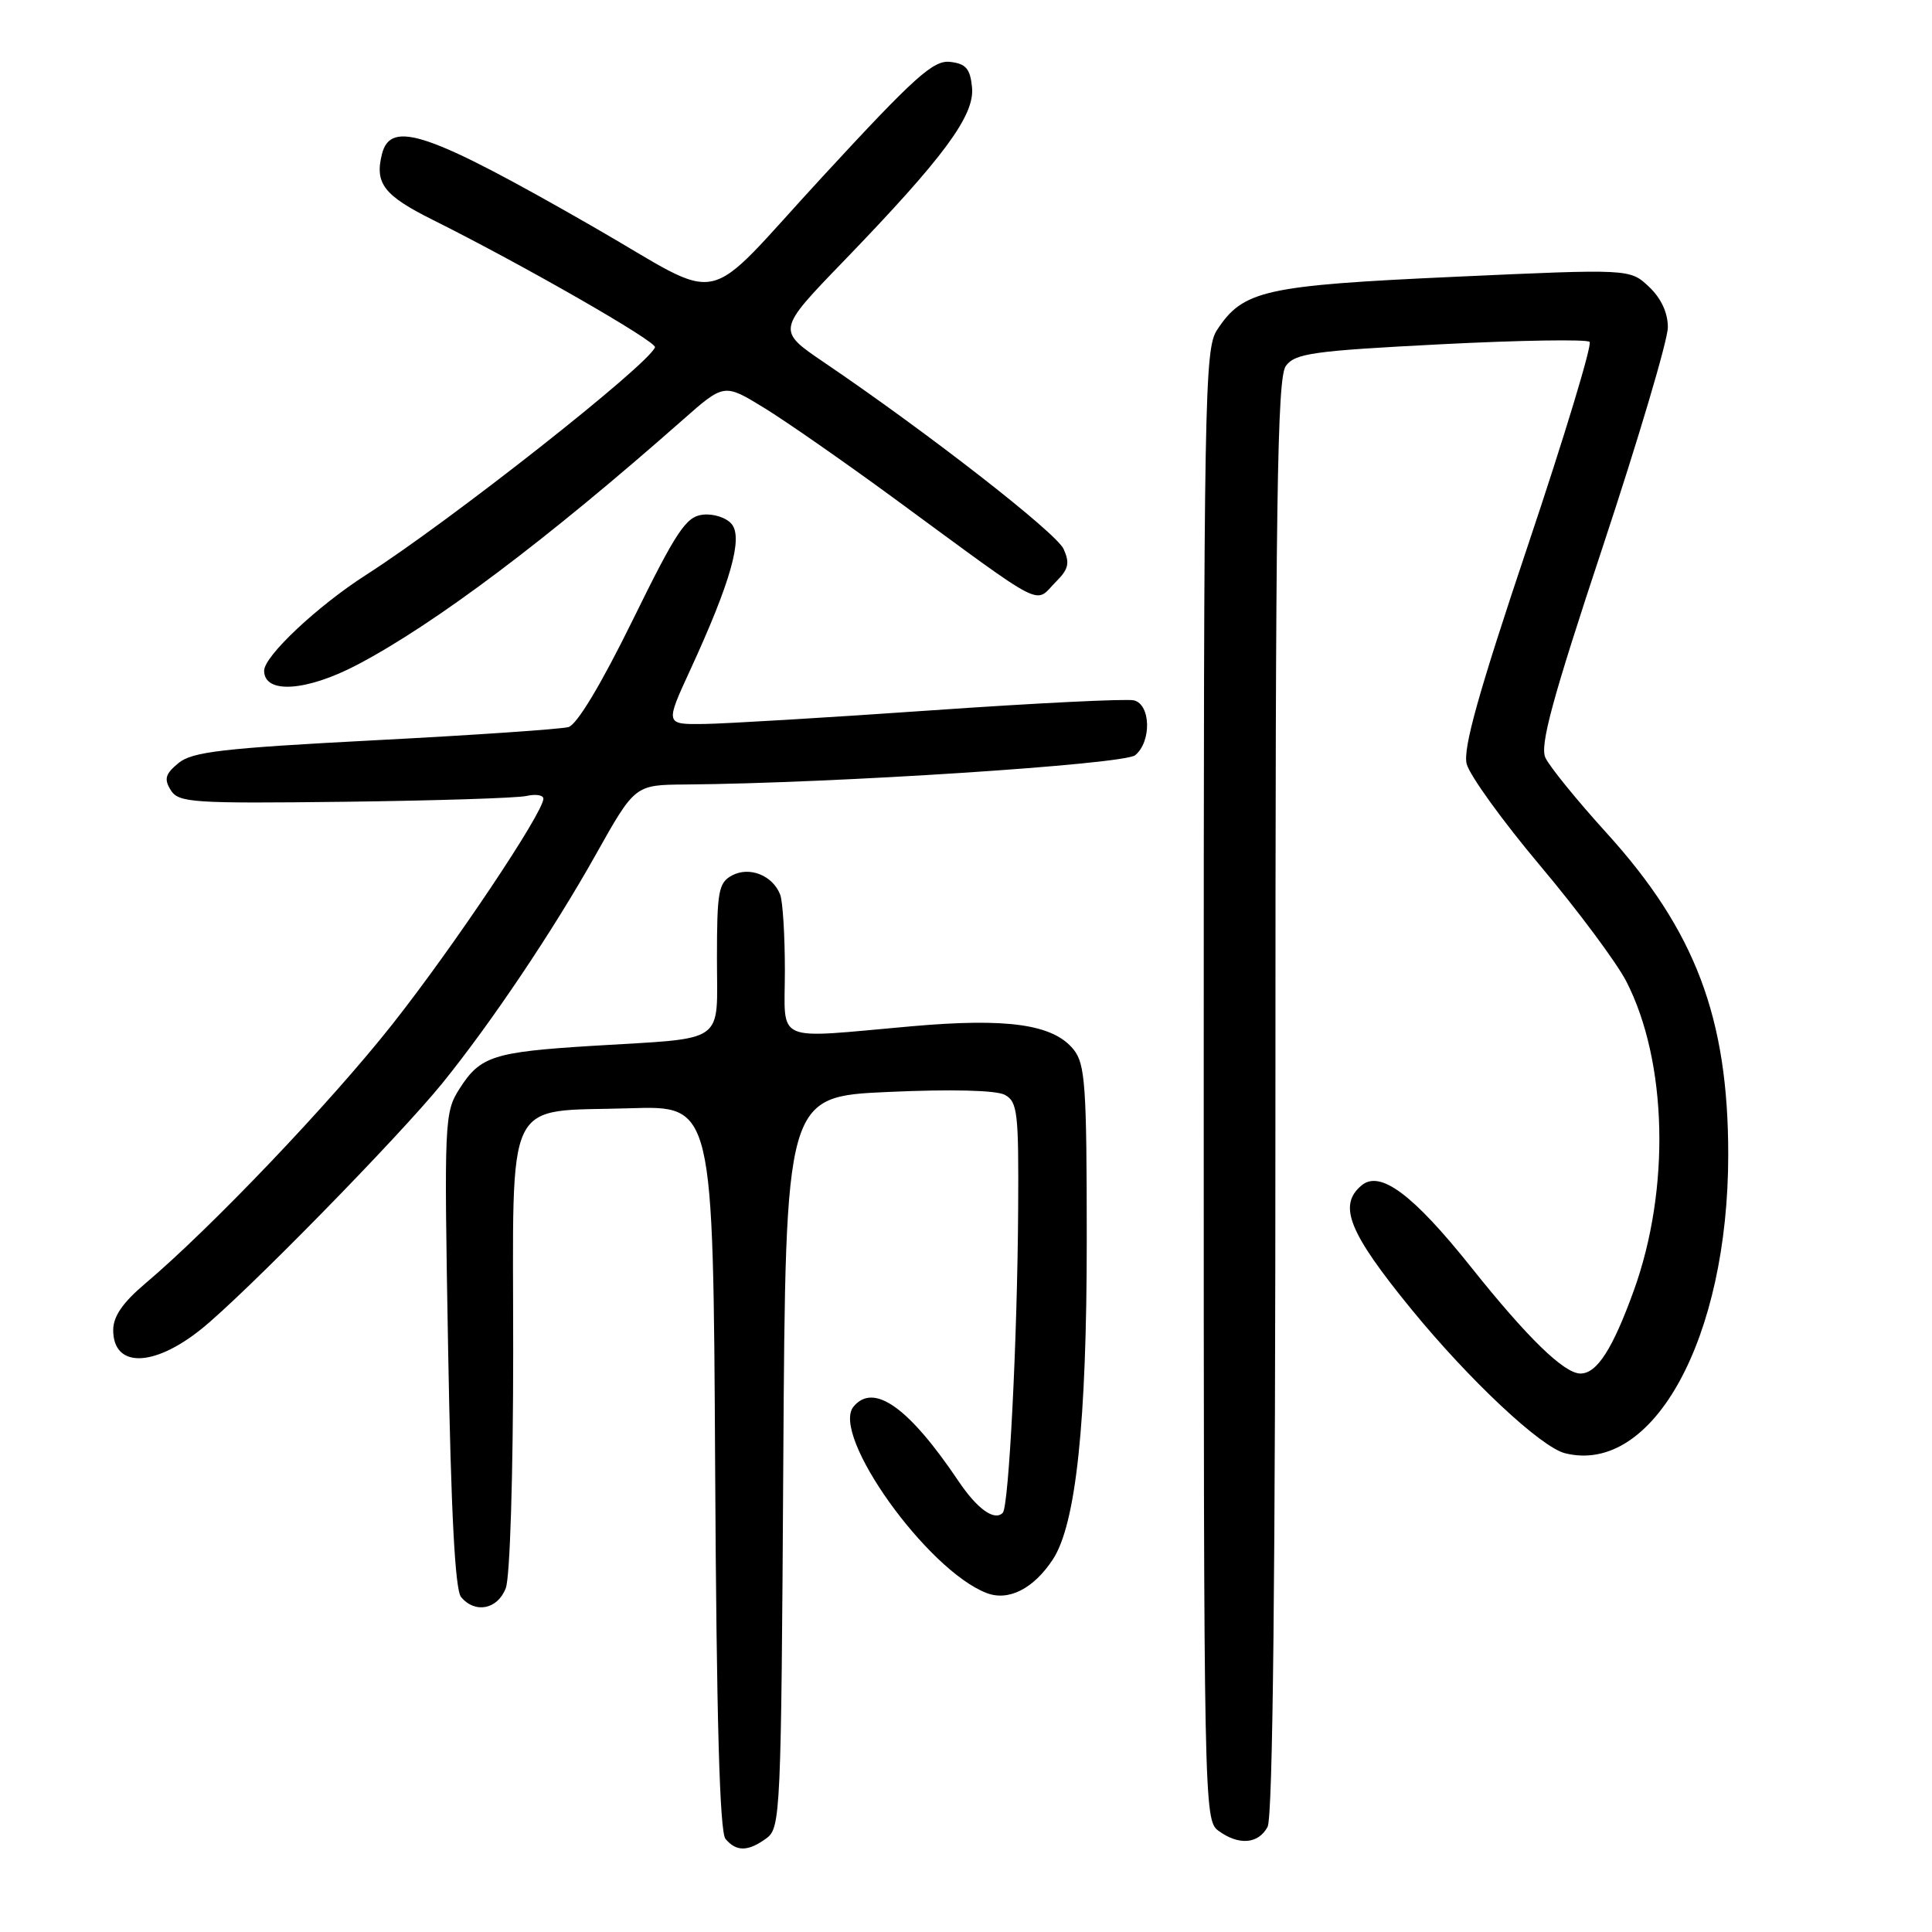 <?xml version="1.0" encoding="UTF-8" standalone="no"?>
<!DOCTYPE svg PUBLIC "-//W3C//DTD SVG 1.1//EN" "http://www.w3.org/Graphics/SVG/1.1/DTD/svg11.dtd" >
<svg xmlns="http://www.w3.org/2000/svg" xmlns:xlink="http://www.w3.org/1999/xlink" version="1.1" viewBox="0 0 256 256">
 <g >
 <path fill="currentColor"
d=" M 101.56 243.58 C 103.43 242.22 103.51 240.34 103.79 193.73 C 104.09 145.30 104.09 145.30 117.68 144.69 C 126.04 144.31 131.99 144.46 133.14 145.07 C 134.83 145.98 134.99 147.39 134.91 160.29 C 134.81 177.39 133.68 199.66 132.87 200.46 C 131.76 201.58 129.49 199.95 127.00 196.25 C 120.42 186.47 115.77 183.16 113.10 186.38 C 110.02 190.10 122.87 208.10 130.75 211.09 C 133.65 212.20 136.97 210.50 139.51 206.63 C 142.57 201.96 144.00 188.50 144.00 164.36 C 144.00 143.81 143.80 140.98 142.25 139.06 C 139.55 135.72 133.51 134.86 120.75 135.99 C 102.25 137.62 104.00 138.40 104.00 128.58 C 104.00 123.95 103.72 119.44 103.38 118.55 C 102.40 116.00 99.31 114.76 97.00 116.00 C 95.21 116.96 95.00 118.09 95.00 126.96 C 95.00 138.53 96.49 137.48 78.50 138.58 C 65.39 139.39 63.64 139.95 60.91 144.23 C 58.88 147.42 58.84 148.29 59.38 178.86 C 59.76 200.36 60.30 210.65 61.09 211.61 C 62.95 213.85 65.95 213.26 67.02 210.43 C 67.58 208.98 68.00 195.32 68.00 178.96 C 68.00 144.49 66.61 147.38 83.50 146.85 C 94.50 146.50 94.50 146.50 94.76 194.41 C 94.94 227.76 95.36 242.73 96.13 243.66 C 97.56 245.38 99.13 245.36 101.56 243.58 Z  M 167.96 242.07 C 168.66 240.77 169.00 208.74 169.00 145.26 C 169.00 66.07 169.23 50.07 170.38 48.49 C 171.61 46.82 173.95 46.49 190.87 45.62 C 201.38 45.08 210.27 44.94 210.63 45.30 C 210.99 45.66 207.32 57.78 202.47 72.23 C 195.91 91.77 193.83 99.20 194.34 101.22 C 194.72 102.72 199.10 108.79 204.09 114.72 C 209.08 120.65 214.20 127.54 215.49 130.03 C 220.94 140.65 221.35 157.54 216.49 171.00 C 213.68 178.77 211.60 182.00 209.42 182.00 C 207.26 182.00 202.40 177.28 194.94 167.92 C 187.25 158.28 182.89 155.02 180.43 157.06 C 177.25 159.70 178.70 163.30 187.03 173.50 C 194.73 182.91 204.16 191.75 207.37 192.56 C 219.05 195.49 229.00 177.29 229.00 153.00 C 229.00 134.85 224.63 123.30 212.84 110.33 C 208.93 106.02 205.30 101.55 204.77 100.39 C 204.02 98.75 205.70 92.59 212.41 72.34 C 217.13 58.08 221.00 45.04 221.00 43.37 C 221.00 41.43 220.10 39.50 218.48 37.98 C 215.96 35.62 215.96 35.62 192.68 36.68 C 167.53 37.83 164.71 38.46 161.26 43.73 C 159.61 46.24 159.50 52.53 159.50 143.79 C 159.50 239.02 159.54 241.19 161.44 242.58 C 164.14 244.56 166.74 244.35 167.96 242.07 Z  M 26.66 176.12 C 32.37 171.54 52.85 150.65 58.64 143.50 C 65.11 135.50 73.35 123.23 78.94 113.25 C 84.13 104.00 84.13 104.00 90.81 103.95 C 110.58 103.79 148.94 101.29 150.42 100.07 C 152.60 98.26 152.49 93.35 150.25 92.80 C 149.29 92.57 137.25 93.16 123.50 94.12 C 109.75 95.08 96.17 95.89 93.32 95.93 C 88.13 96.00 88.13 96.00 91.47 88.75 C 96.81 77.15 98.48 71.28 96.95 69.44 C 96.25 68.59 94.52 68.03 93.11 68.20 C 90.90 68.46 89.63 70.36 83.84 82.16 C 79.64 90.71 76.45 96.02 75.32 96.34 C 74.32 96.62 62.77 97.41 49.65 98.09 C 29.53 99.14 25.47 99.61 23.65 101.11 C 21.91 102.54 21.71 103.22 22.62 104.69 C 23.66 106.36 25.42 106.48 45.62 106.24 C 57.66 106.09 68.51 105.75 69.75 105.47 C 70.99 105.19 72.00 105.35 72.00 105.83 C 72.00 107.67 60.11 125.44 52.00 135.71 C 43.79 146.11 27.98 162.69 19.24 170.08 C 16.27 172.59 15.00 174.43 15.00 176.24 C 15.00 181.26 20.32 181.21 26.66 176.12 Z  M 47.35 88.08 C 57.66 82.66 72.51 71.48 90.45 55.65 C 95.95 50.80 95.95 50.80 101.23 54.03 C 104.13 55.81 111.79 61.14 118.26 65.88 C 139.15 81.19 136.94 80.06 139.99 77.01 C 141.59 75.41 141.77 74.59 140.93 72.74 C 139.94 70.58 122.98 57.37 109.21 48.03 C 102.93 43.77 102.93 43.77 111.75 34.64 C 125.05 20.87 129.16 15.31 128.80 11.59 C 128.56 9.10 127.99 8.44 125.90 8.20 C 123.68 7.94 121.21 10.16 109.00 23.40 C 92.56 41.21 96.55 40.35 78.50 29.99 C 56.76 17.52 51.77 15.81 50.61 20.42 C 49.63 24.31 50.87 25.91 57.38 29.15 C 69.41 35.16 87.07 45.29 86.79 46.02 C 85.88 48.38 59.67 69.03 48.50 76.18 C 42.07 80.30 35.00 86.94 35.00 88.87 C 35.00 91.99 40.59 91.63 47.35 88.08 Z "/>
</g>
</svg>